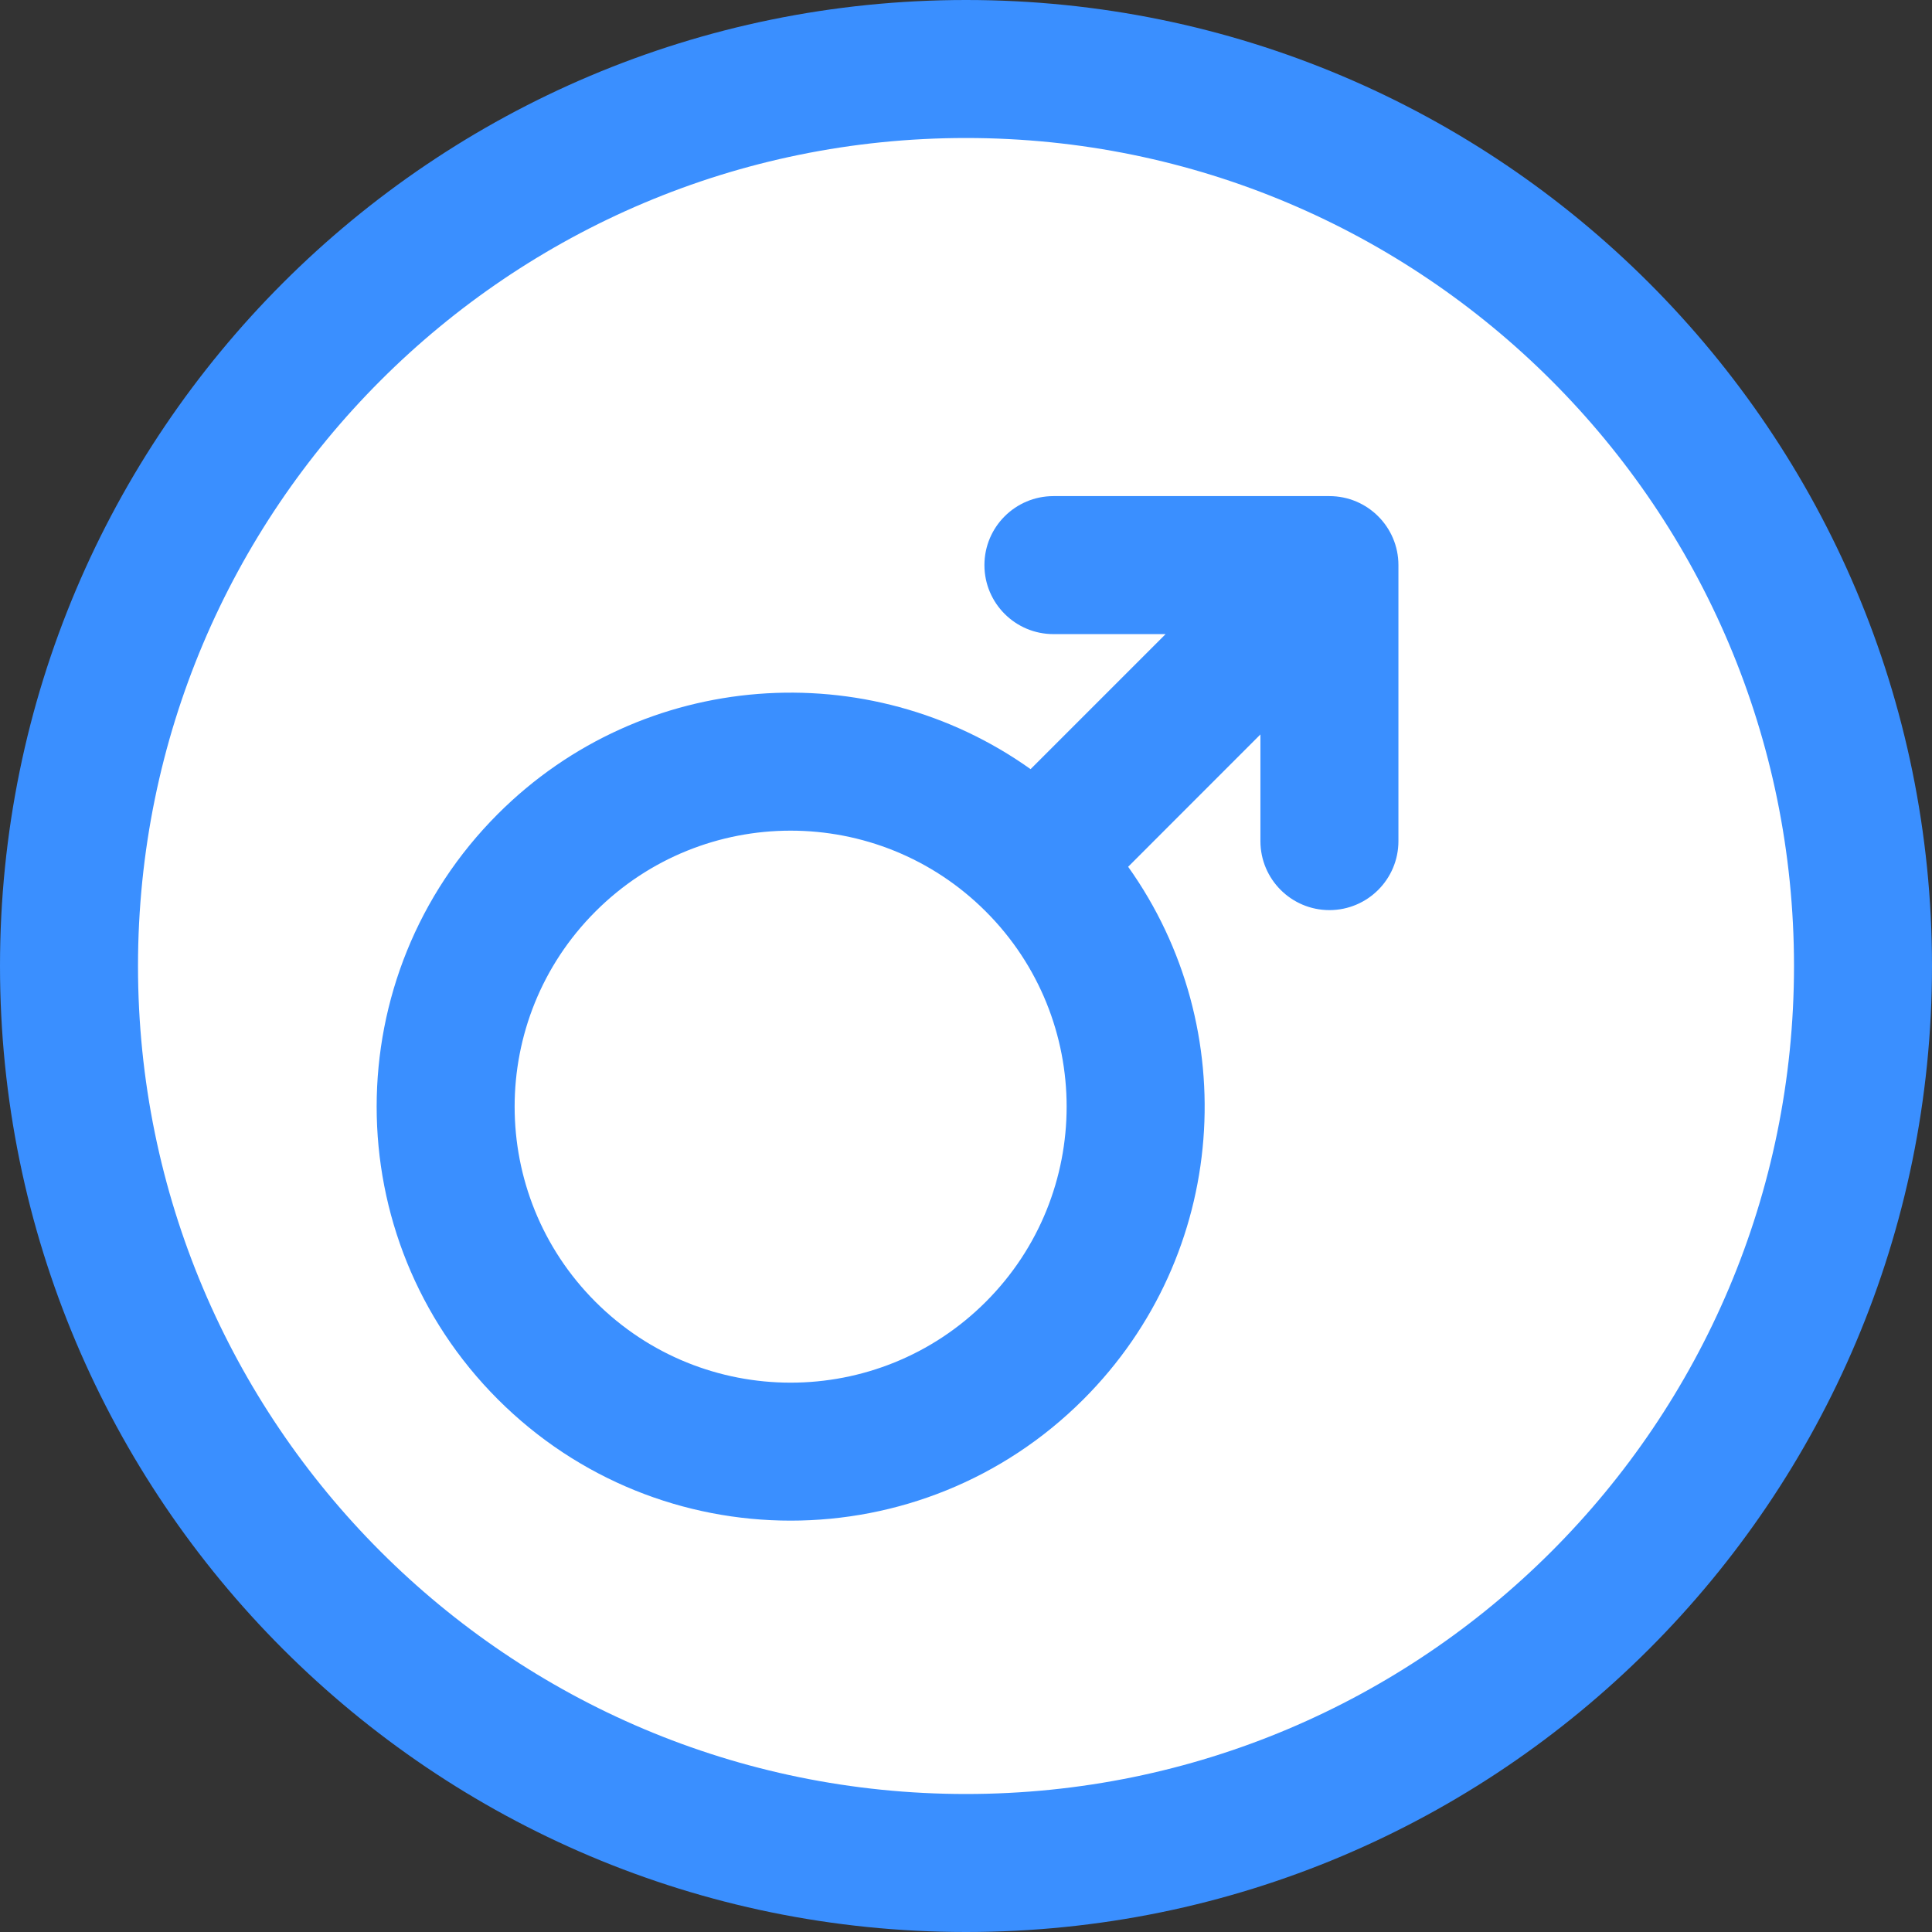 <?xml version="1.0" encoding="UTF-8"?>
<svg width="28px" height="28px" viewBox="0 0 28 28" version="1.1" xmlns="http://www.w3.org/2000/svg" xmlns:xlink="http://www.w3.org/1999/xlink">
    <rect x="0" y="0" width="28" height="28" fill="#333333" stroke="none"/>
    <g stroke="none" stroke-width="1" fill="none" fill-rule="evenodd">
        <circle fill="#FFFFFF" fill-rule="nonzero" cx="14" cy="14" r="13"></circle>
        <path d="M18.267,10.644 L16.35,12.562 C18.02,14.905 17.804,18.179 15.701,20.281 C13.358,22.624 9.559,22.624 7.216,20.281 C4.873,17.938 4.873,14.139 7.216,11.796 C9.318,9.694 12.592,9.477 14.936,11.147 L16.893,9.19 L15.267,9.19 C14.715,9.19 14.267,8.742 14.267,8.19 C14.267,7.638 14.715,7.19 15.267,7.19 L19.267,7.19 C19.819,7.19 20.267,7.638 20.267,8.19 L20.267,12.19 C20.267,12.742 19.819,13.19 19.267,13.19 C18.715,13.19 18.267,12.742 18.267,12.19 L18.267,10.644 Z M14,26 C20.627,26 26,20.627 26,14 C26,7.373 20.627,2 14,2 C7.373,2 2,7.373 2,14 C2,20.627 7.373,26 14,26 Z M14,28 C6.268,28 0,21.732 0,14 C0,6.268 6.268,0 14,0 C21.732,0 28,6.268 28,14 C28,21.732 21.732,28 14,28 Z M14.287,13.21 C12.725,11.648 10.192,11.648 8.63,13.21 C7.068,14.772 7.068,17.305 8.63,18.867 C10.192,20.429 12.725,20.429 14.287,18.867 C15.849,17.305 15.849,14.772 14.287,13.21 Z" fill="#3A8FFF" fill-rule="nonzero"></path>
    </g>
</svg>
